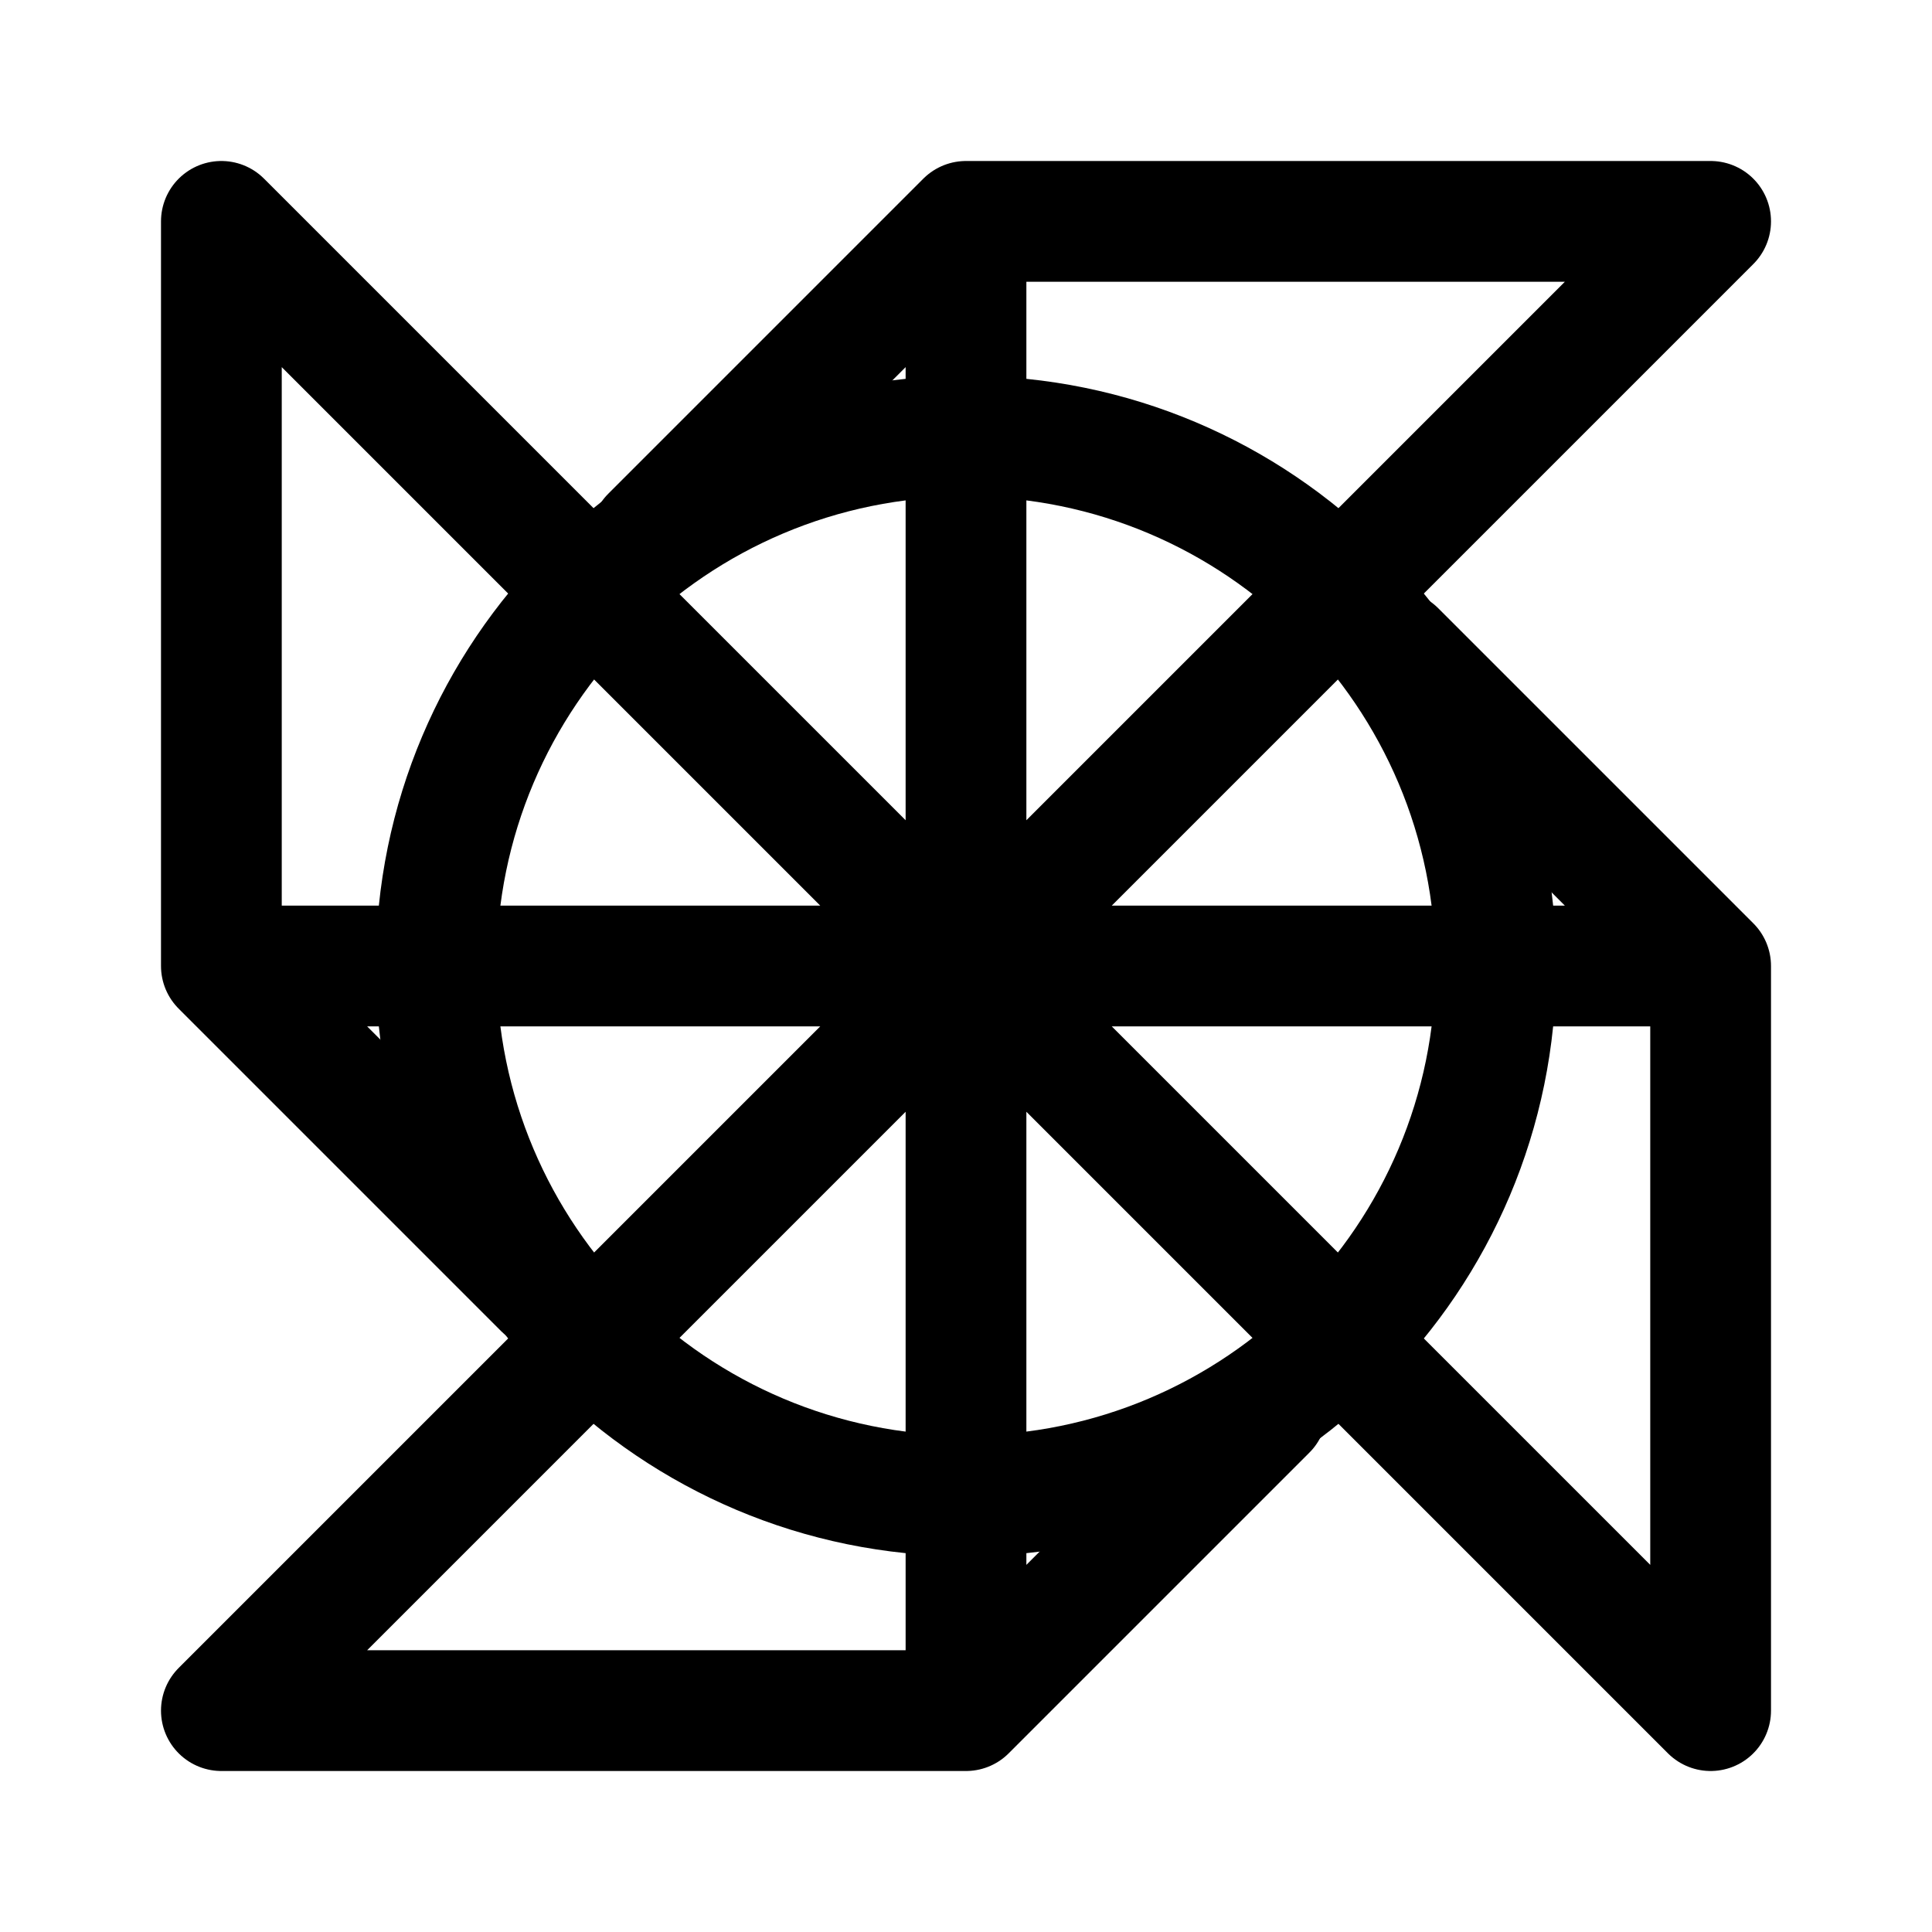<svg width="192" height="192" viewBox="0 0 192 192" fill="none" xmlns="http://www.w3.org/2000/svg">
<path d="M22 96V22L96 96M22 96H96M22 96L54.019 128.019M96 96V170M96 96L22 170H96M96 96H170M96 96L170 170V96M96 96V22M96 96L170 22H96M96 170L125.885 140.115M170 96L138.692 64.692M96 22L64.692 53.308" stroke="black" stroke-width="12" stroke-linecap="round" stroke-linejoin="round"/>
<path d="M96 148.654C125.08 148.654 148.654 125.08 148.654 96C148.654 66.92 125.08 43.346 96 43.346C66.92 43.346 43.346 66.92 43.346 96C43.346 125.08 66.92 148.654 96 148.654Z" stroke="black" stroke-width="12"/>
</svg>
